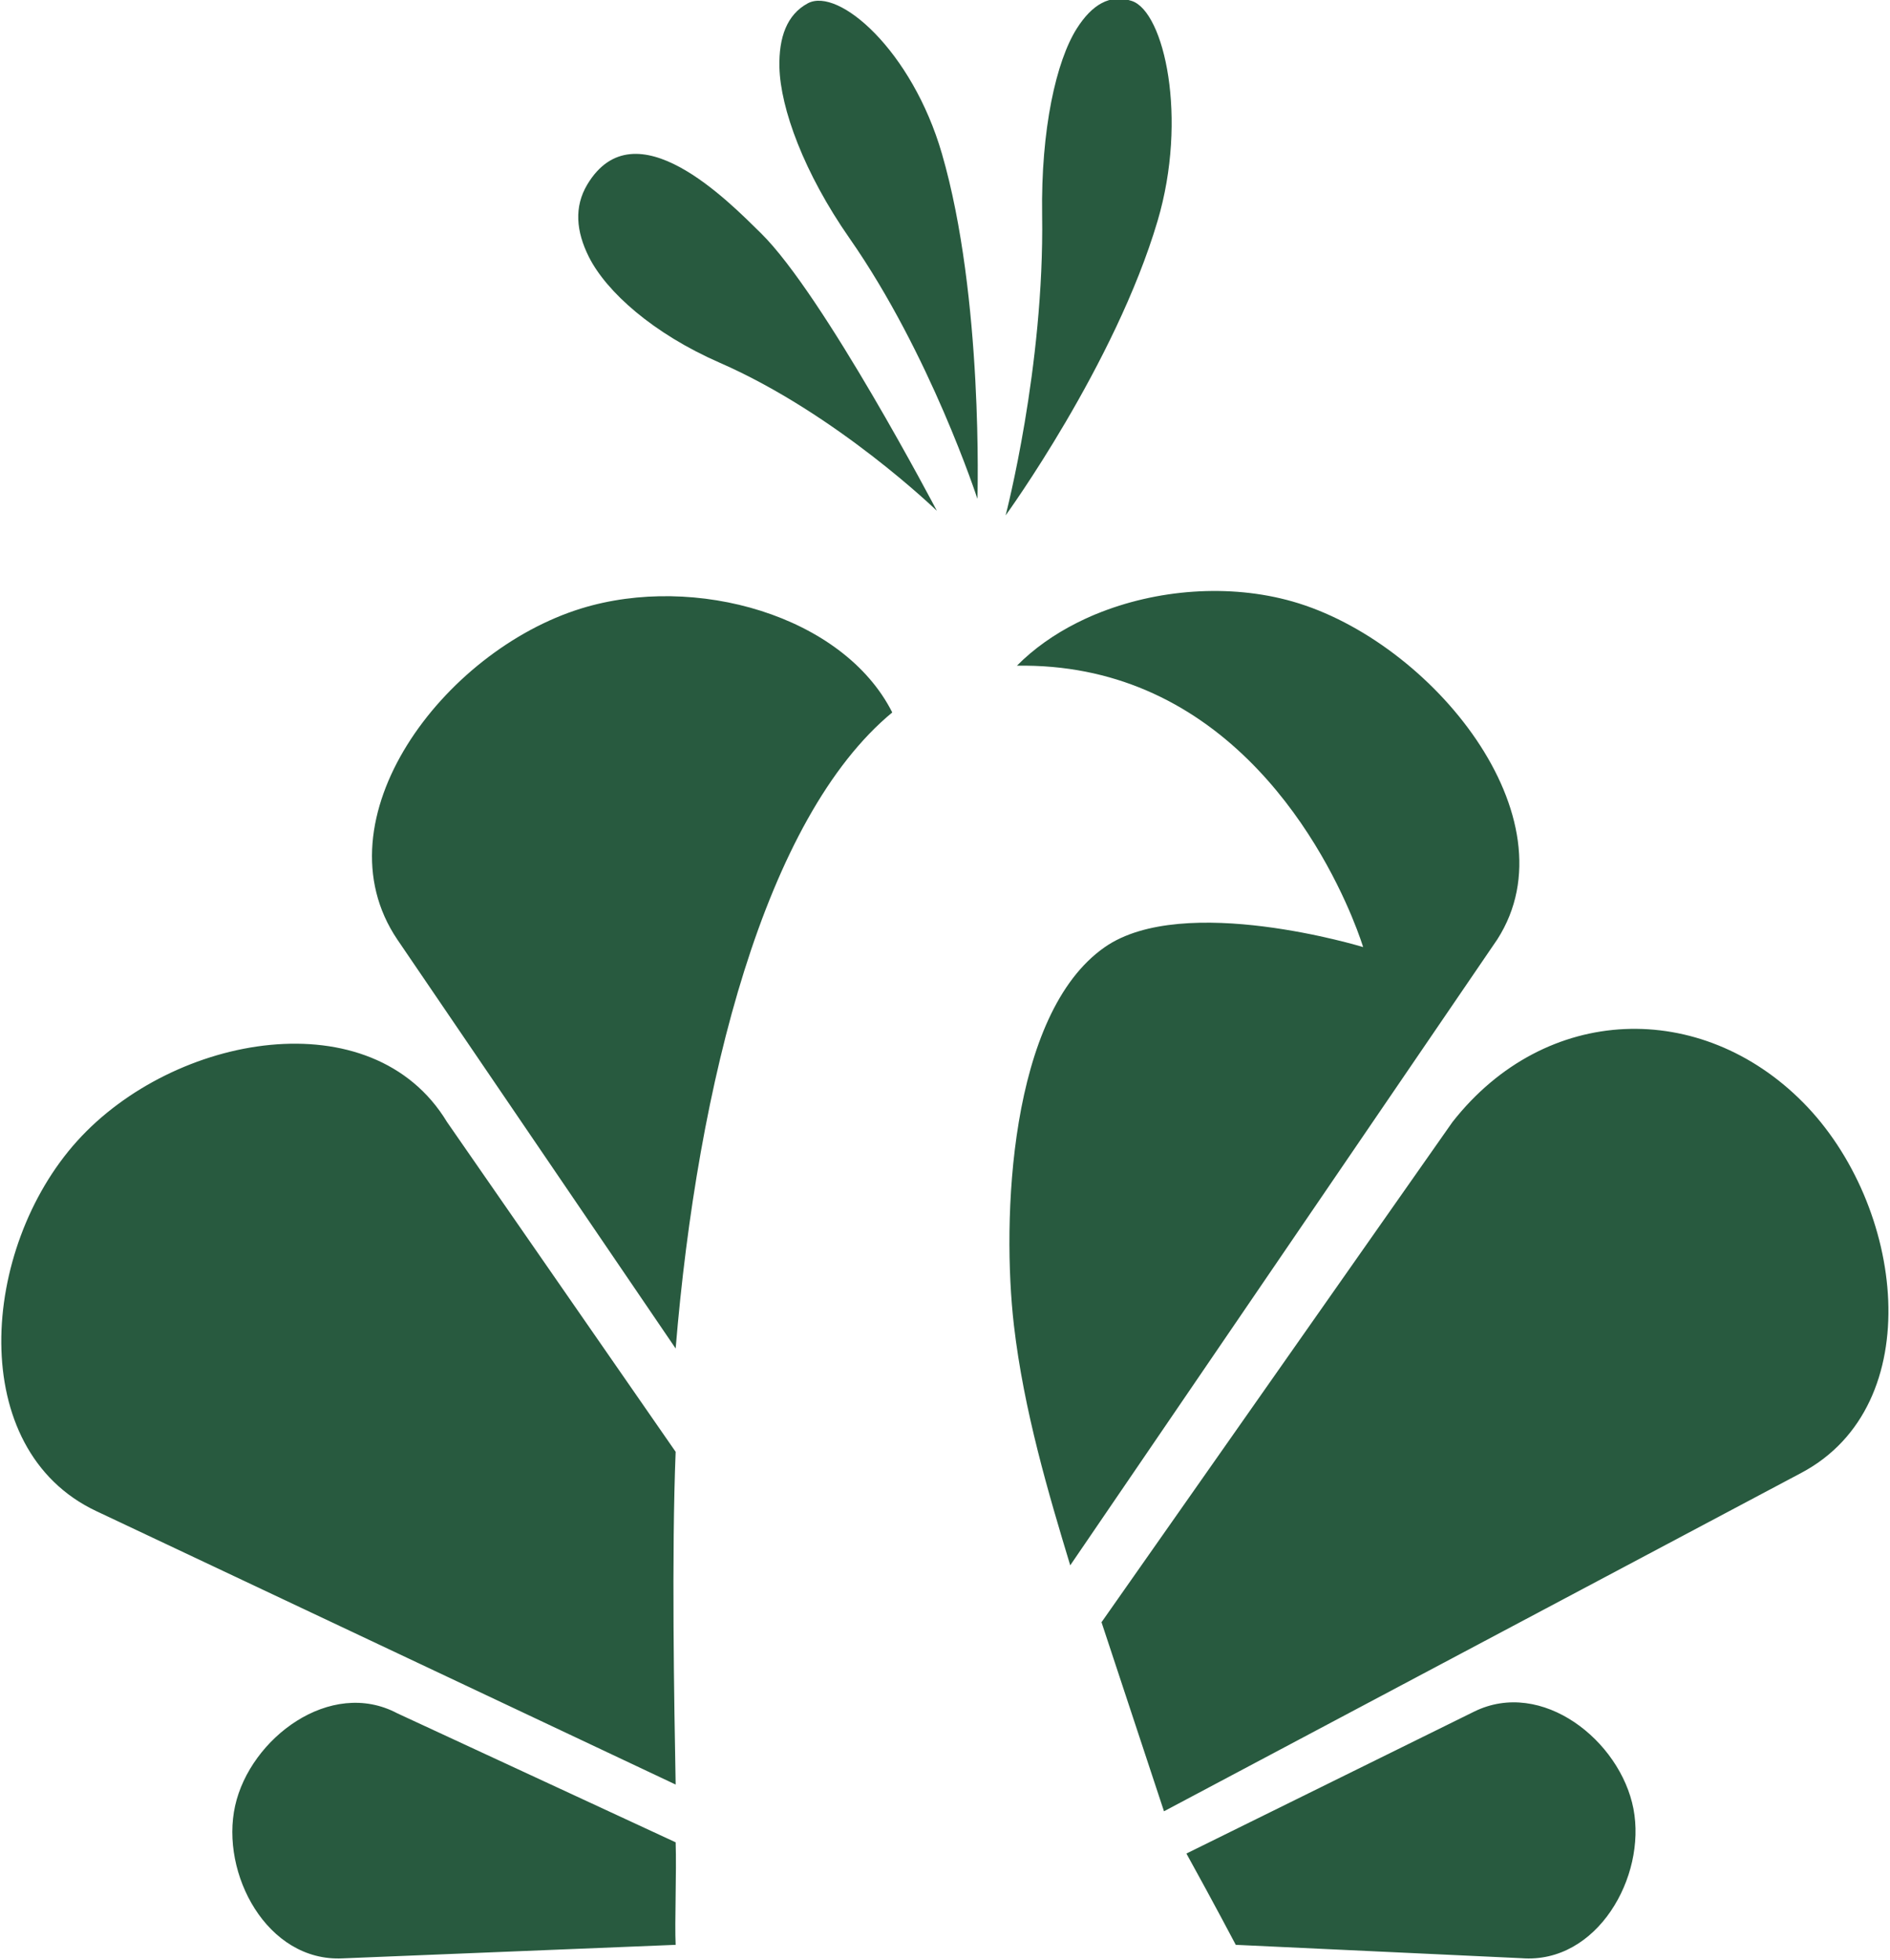 <?xml version="1.0" encoding="UTF-8" standalone="no"?>
<!DOCTYPE svg PUBLIC "-//W3C//DTD SVG 1.1//EN" "http://www.w3.org/Graphics/SVG/1.1/DTD/svg11.dtd">
<svg width="100%" height="100%" viewBox="0 0 570 591" version="1.1" xmlns="http://www.w3.org/2000/svg" xmlns:xlink="http://www.w3.org/1999/xlink" xml:space="preserve" xmlns:serif="http://www.serif.com/" style="fill-rule:evenodd;clip-rule:evenodd;stroke-linejoin:round;stroke-miterlimit:1.414;">
    <g transform="matrix(1,0,0,1,-55.191,-43.568)">
        <g transform="matrix(0.842,0,0,0.842,-366.8,-406.946)">
            <g transform="matrix(1.084,0,0,1.084,658.523,113.476)">
                <g transform="matrix(-1.281,2.712,-2.224,-1.562,2928.26,-1267.21)">
                    <path d="M1042.73,642.135C1042.73,642.135 1030.24,666.175 1028.64,676.4C1027.82,681.629 1025.02,697.183 1035.33,698.325C1038.25,698.647 1040.36,697.098 1041.87,694.329C1043.94,690.513 1044.75,683.109 1043.14,674.176C1040.29,658.389 1042.73,642.135 1042.73,642.135Z" style="fill:rgb(40,90,63);"/>
                </g>
                <g transform="matrix(-2.219,1.573,-1.29,-2.706,3319.98,651.106)">
                    <path d="M1042.73,642.135C1042.73,642.135 1031.35,660.11 1028.37,675.933C1026.23,687.272 1031.03,697.848 1035.33,698.325C1038.25,698.647 1040.36,697.098 1041.87,694.329C1043.94,690.513 1044.75,683.109 1043.14,674.176C1040.29,658.389 1042.73,642.135 1042.73,642.135Z" style="fill:rgb(40,90,63);"/>
                </g>
                <g transform="matrix(-2.534,-0.499,0.409,-3.09,2566.77,3063.69)">
                    <path d="M1042.73,642.135C1042.73,642.135 1031.35,660.11 1028.37,675.933C1026.23,687.272 1031.03,697.848 1035.33,698.325C1038.25,698.647 1040.36,697.098 1041.87,694.329C1043.94,690.513 1044.75,683.109 1043.14,674.176C1040.29,658.389 1042.73,642.135 1042.73,642.135Z" style="fill:rgb(40,90,63);"/>
                </g>
            </g>
            <g transform="matrix(1.154,0,0,1.154,-1863.15,123.261)">
                <path d="M2258.52,960.34L2155.14,964.541C2131.68,965.673 2117.11,938.169 2121.79,917.182C2126.47,896.195 2151.36,877.495 2172.11,888.49L2258.52,928.526C2258.83,938.131 2258.18,953.455 2258.52,960.34ZM2417.05,932.012L2506.34,887.977C2527.4,877.589 2551.73,897.003 2555.8,918.117C2559.87,939.231 2544.51,966.3 2521.09,964.489L2432.37,960.34C2432.37,960.34 2425.53,947.344 2417.05,932.012ZM2390.7,860.232L2499.63,705.013C2528.59,668.095 2576.83,667.047 2608.42,698.908C2640.01,730.768 2647.55,792.833 2607.93,813.871L2410.09,918.897C2406.28,907.347 2396.06,876.436 2390.7,860.232ZM2258.52,910.604L2078.66,825.735C2038.08,806.589 2042.69,744.237 2072.75,710.923C2102.8,677.608 2164.35,666.617 2187.56,705.013L2258.52,807.353C2257.24,839.054 2258.06,885.513 2258.52,910.604ZM2388.95,547.421C2407.78,539.653 2430.41,537.903 2449.99,543.488C2493.14,555.797 2537.79,610.602 2513.54,648.35L2380.99,842.581C2374.25,820.316 2366.58,794.554 2363.51,768.081C2359.74,735.521 2361.93,671.461 2391.73,650.729C2416.24,633.685 2471.9,650.729 2471.9,650.729C2471.9,650.729 2454.37,592.227 2404.4,570.987C2392.87,566.086 2379.61,563.169 2364.44,563.413C2369.66,558.132 2376,553.678 2383.03,550.128C2386.54,548.358 2389.2,547.319 2388.95,547.421ZM2258.52,775.286L2172.11,648.35C2147.05,611.137 2186.34,558.899 2229.2,545.656C2264.56,534.734 2310.55,547.822 2325.75,577.916C2286.18,610.645 2265.31,692.985 2258.52,775.286Z" style="fill:rgb(40,90,63);"/>
            </g>
        </g>
    </g>
</svg>
